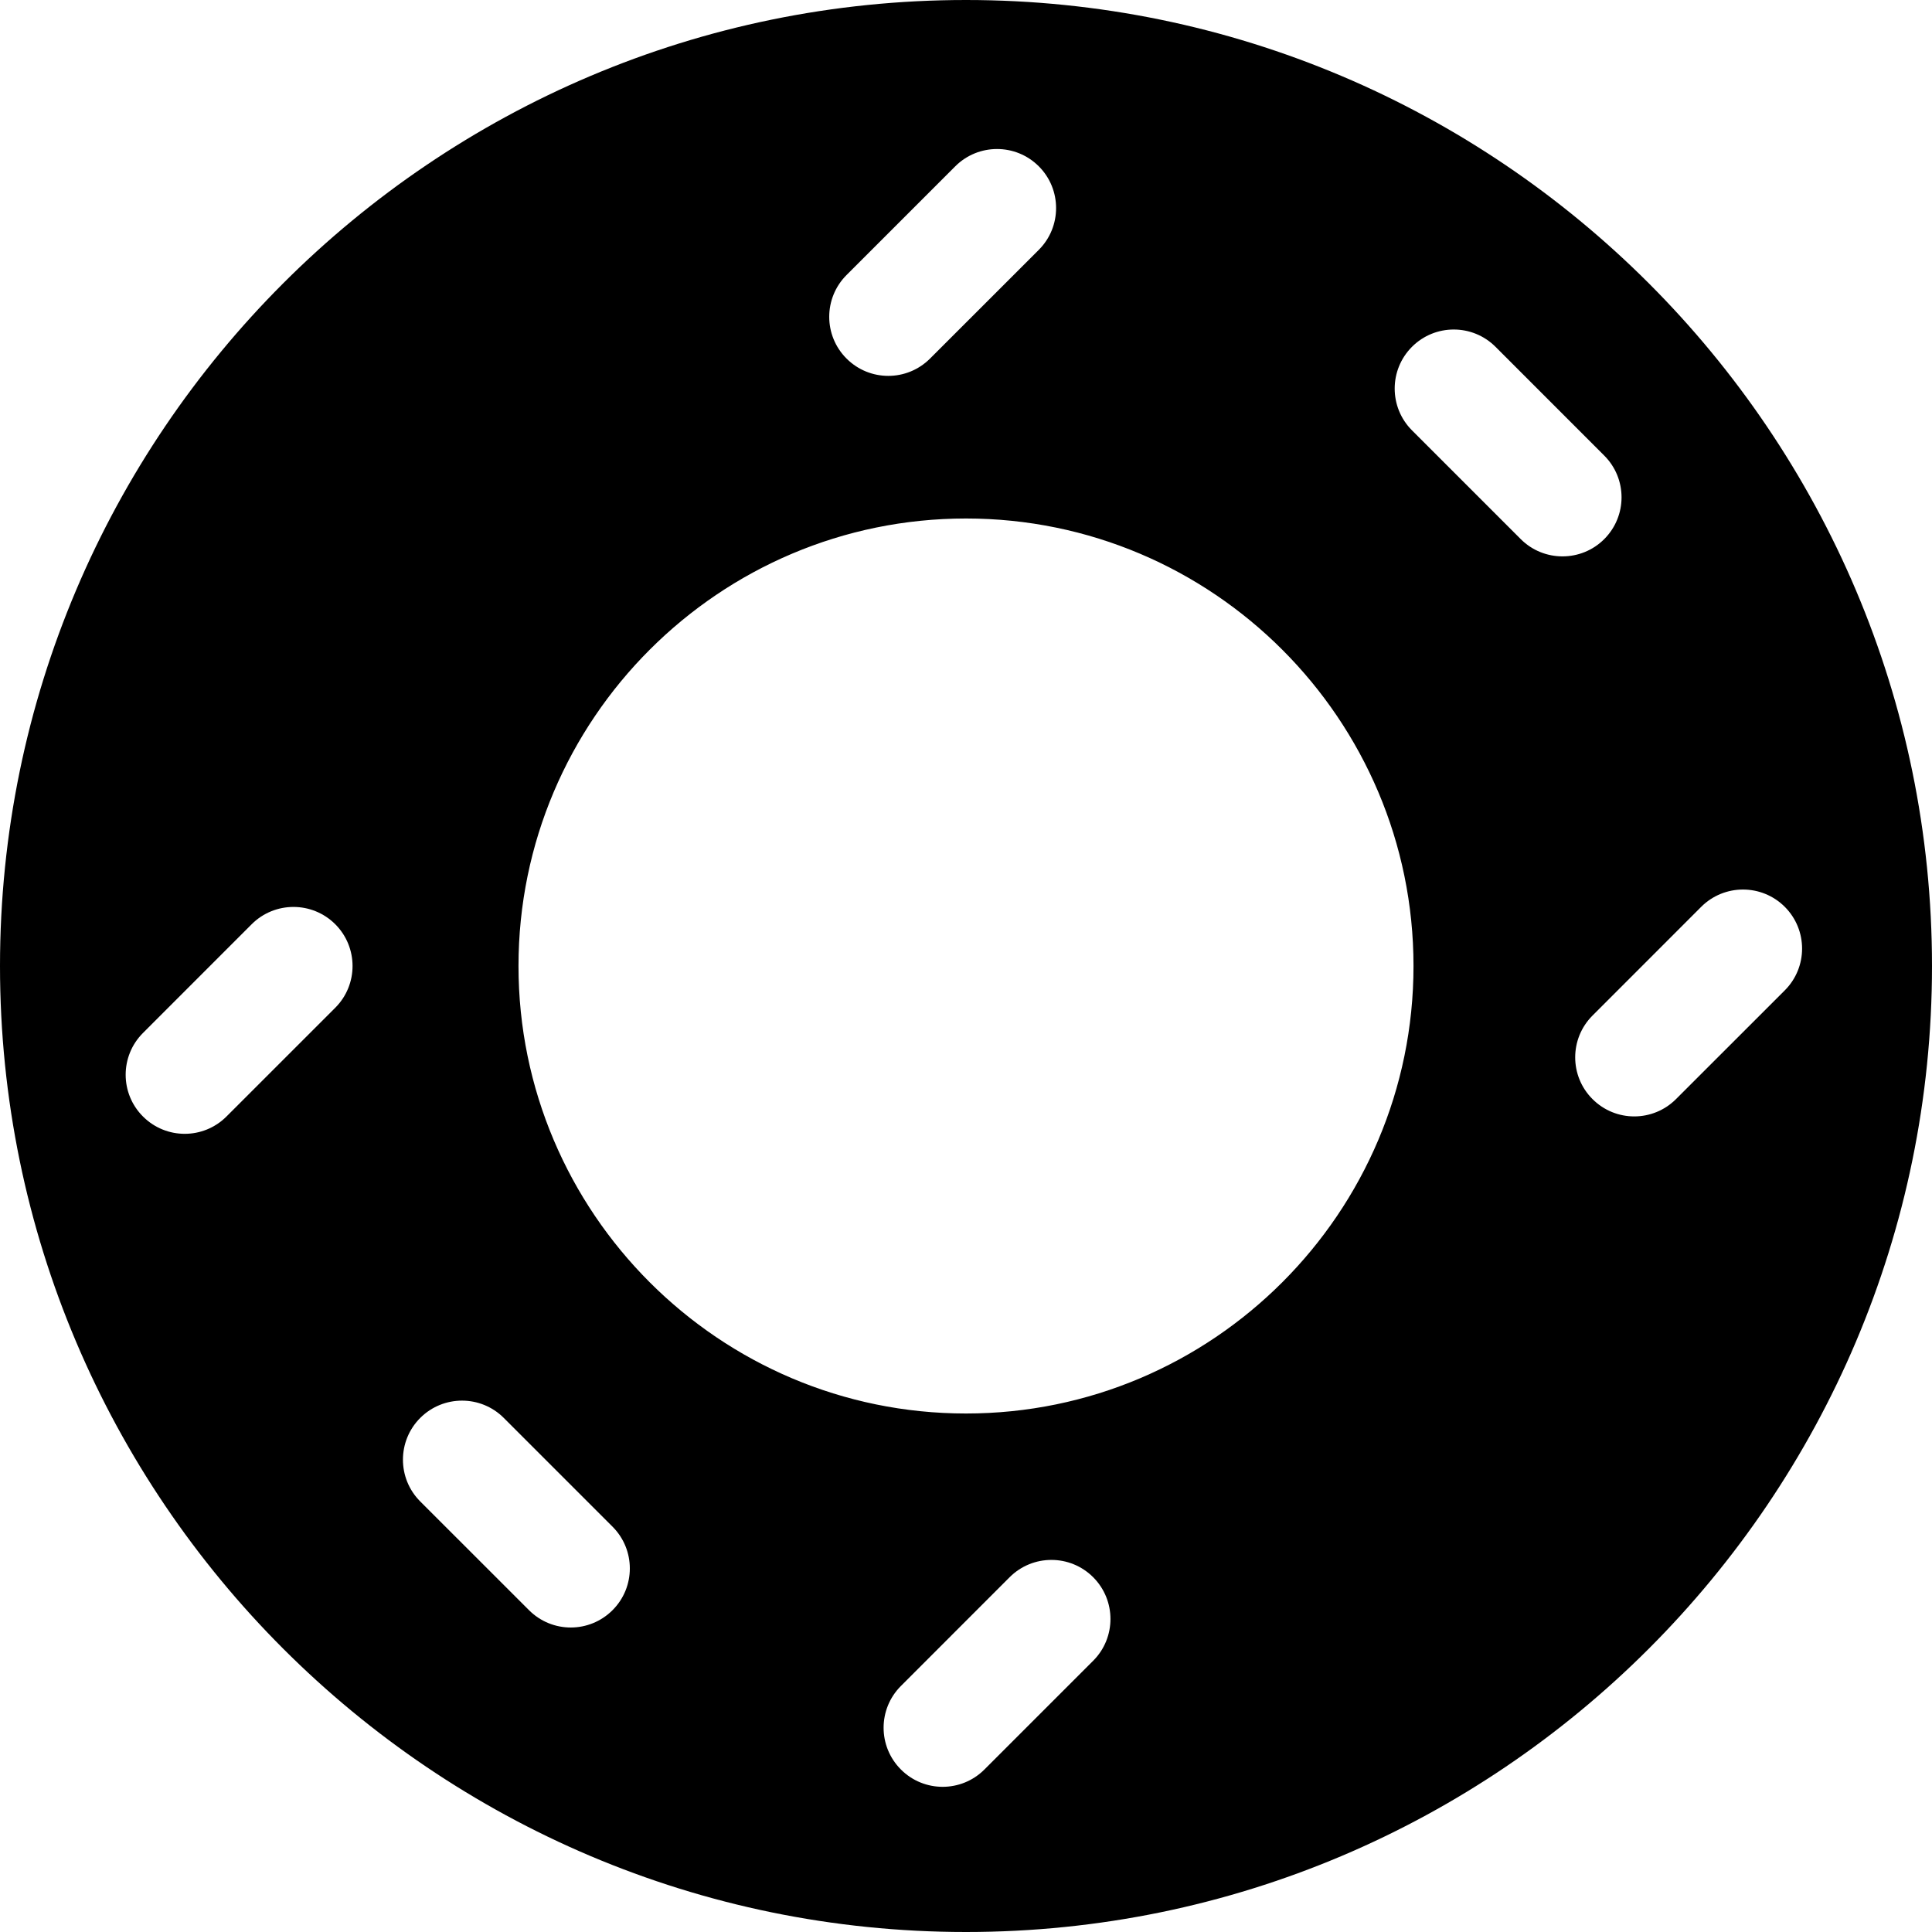 <?xml version="1.0" encoding="iso-8859-1"?>
<!-- Generator: Adobe Illustrator 19.0.0, SVG Export Plug-In . SVG Version: 6.00 Build 0)  -->
<svg xmlns="http://www.w3.org/2000/svg" xmlns:xlink="http://www.w3.org/1999/xlink" version="1.1" id="Layer_1" x="0px" y="0px" viewBox="0 0 490.66 490.66" style="enable-background:new 0 0 490.66 490.66;" xml:space="preserve" width="512" height="512">
<g>
	<g>
		<g>
			<path d="M245.33,0C110.05,0,0,110.05,0,245.33c0,135.28,110.05,245.33,245.33,245.33s245.33-110.05,245.33-245.33     C490.66,110.05,380.61,0,245.33,0z M358.59,88.08c5.86-5.86,15.36-5.86,21.22,0l27.61,27.62c5.86,5.85,5.86,15.35,0,21.21     c-5.82,5.84-15.343,5.867-21.21,0l-27.62-27.62C352.74,103.43,352.74,93.94,358.59,88.08z M214.99,69.85l27.61-27.61     c5.86-5.86,15.36-5.86,21.22,0c5.85,5.85,5.85,15.35,0,21.21L236.2,91.06c-5.859,5.859-15.338,5.873-21.21,0     C209.13,85.21,209.13,75.71,214.99,69.85z M85.14,255.94l-27.62,27.61c-5.856,5.857-15.333,5.878-21.21,0     c-5.86-5.85-5.86-15.35,0-21.21l27.61-27.62c5.86-5.85,15.36-5.85,21.22,0C91,240.58,91,250.08,85.14,255.94z M155.56,408.93     c-5.857,5.857-15.333,5.876-21.21,0l-27.62-27.61c-5.86-5.86-5.86-15.36,0-21.22c5.86-5.85,15.36-5.85,21.21,0l27.62,27.62     C161.42,393.58,161.42,403.08,155.56,408.93z M277.63,421.77l-27.62,27.62c-5.874,5.874-15.372,5.858-21.21,0     c-5.86-5.86-5.86-15.35,0-21.21l27.61-27.62c5.86-5.86,15.36-5.86,21.22,0C283.48,406.42,283.48,415.92,277.63,421.77z      M245.33,358.98c-62.67,0-113.65-50.98-113.65-113.65s50.98-113.65,113.65-113.65s113.65,50.98,113.65,113.65     S308,358.98,245.33,358.98z M425.65,279.13c-5.849,5.849-15.326,5.884-21.21,0c-5.86-5.85-5.86-15.35,0-21.21l27.61-27.62     c5.86-5.85,15.36-5.85,21.22,0c5.86,5.86,5.86,15.36,0,21.22L425.65,279.13z"/>
		</g>
	</g>
	<g>
		<path style="fill:rgb(0,0,0);" d="M106.73,150.993l-27.617-27.617c-5.857-5.857-5.857-15.355,0-21.213    c5.858-5.858,15.355-5.858,21.213,0l27.617,27.617c5.858,5.857,5.858,15.355,0,21.213    C122.086,156.85,112.589,156.853,106.73,150.993z"/>
	</g>
	<g>
		<path style="fill:rgb(0,0,0);" d="M386.487,395.125l-27.617-27.617c-5.858-5.857-5.858-15.355,0-21.213    c5.858-5.858,15.355-5.858,21.213,0l27.617,27.617c5.857,5.857,5.857,15.355,0,21.213    C401.844,400.982,392.346,400.985,386.487,395.125z"/>
	</g>
</g>















</svg>